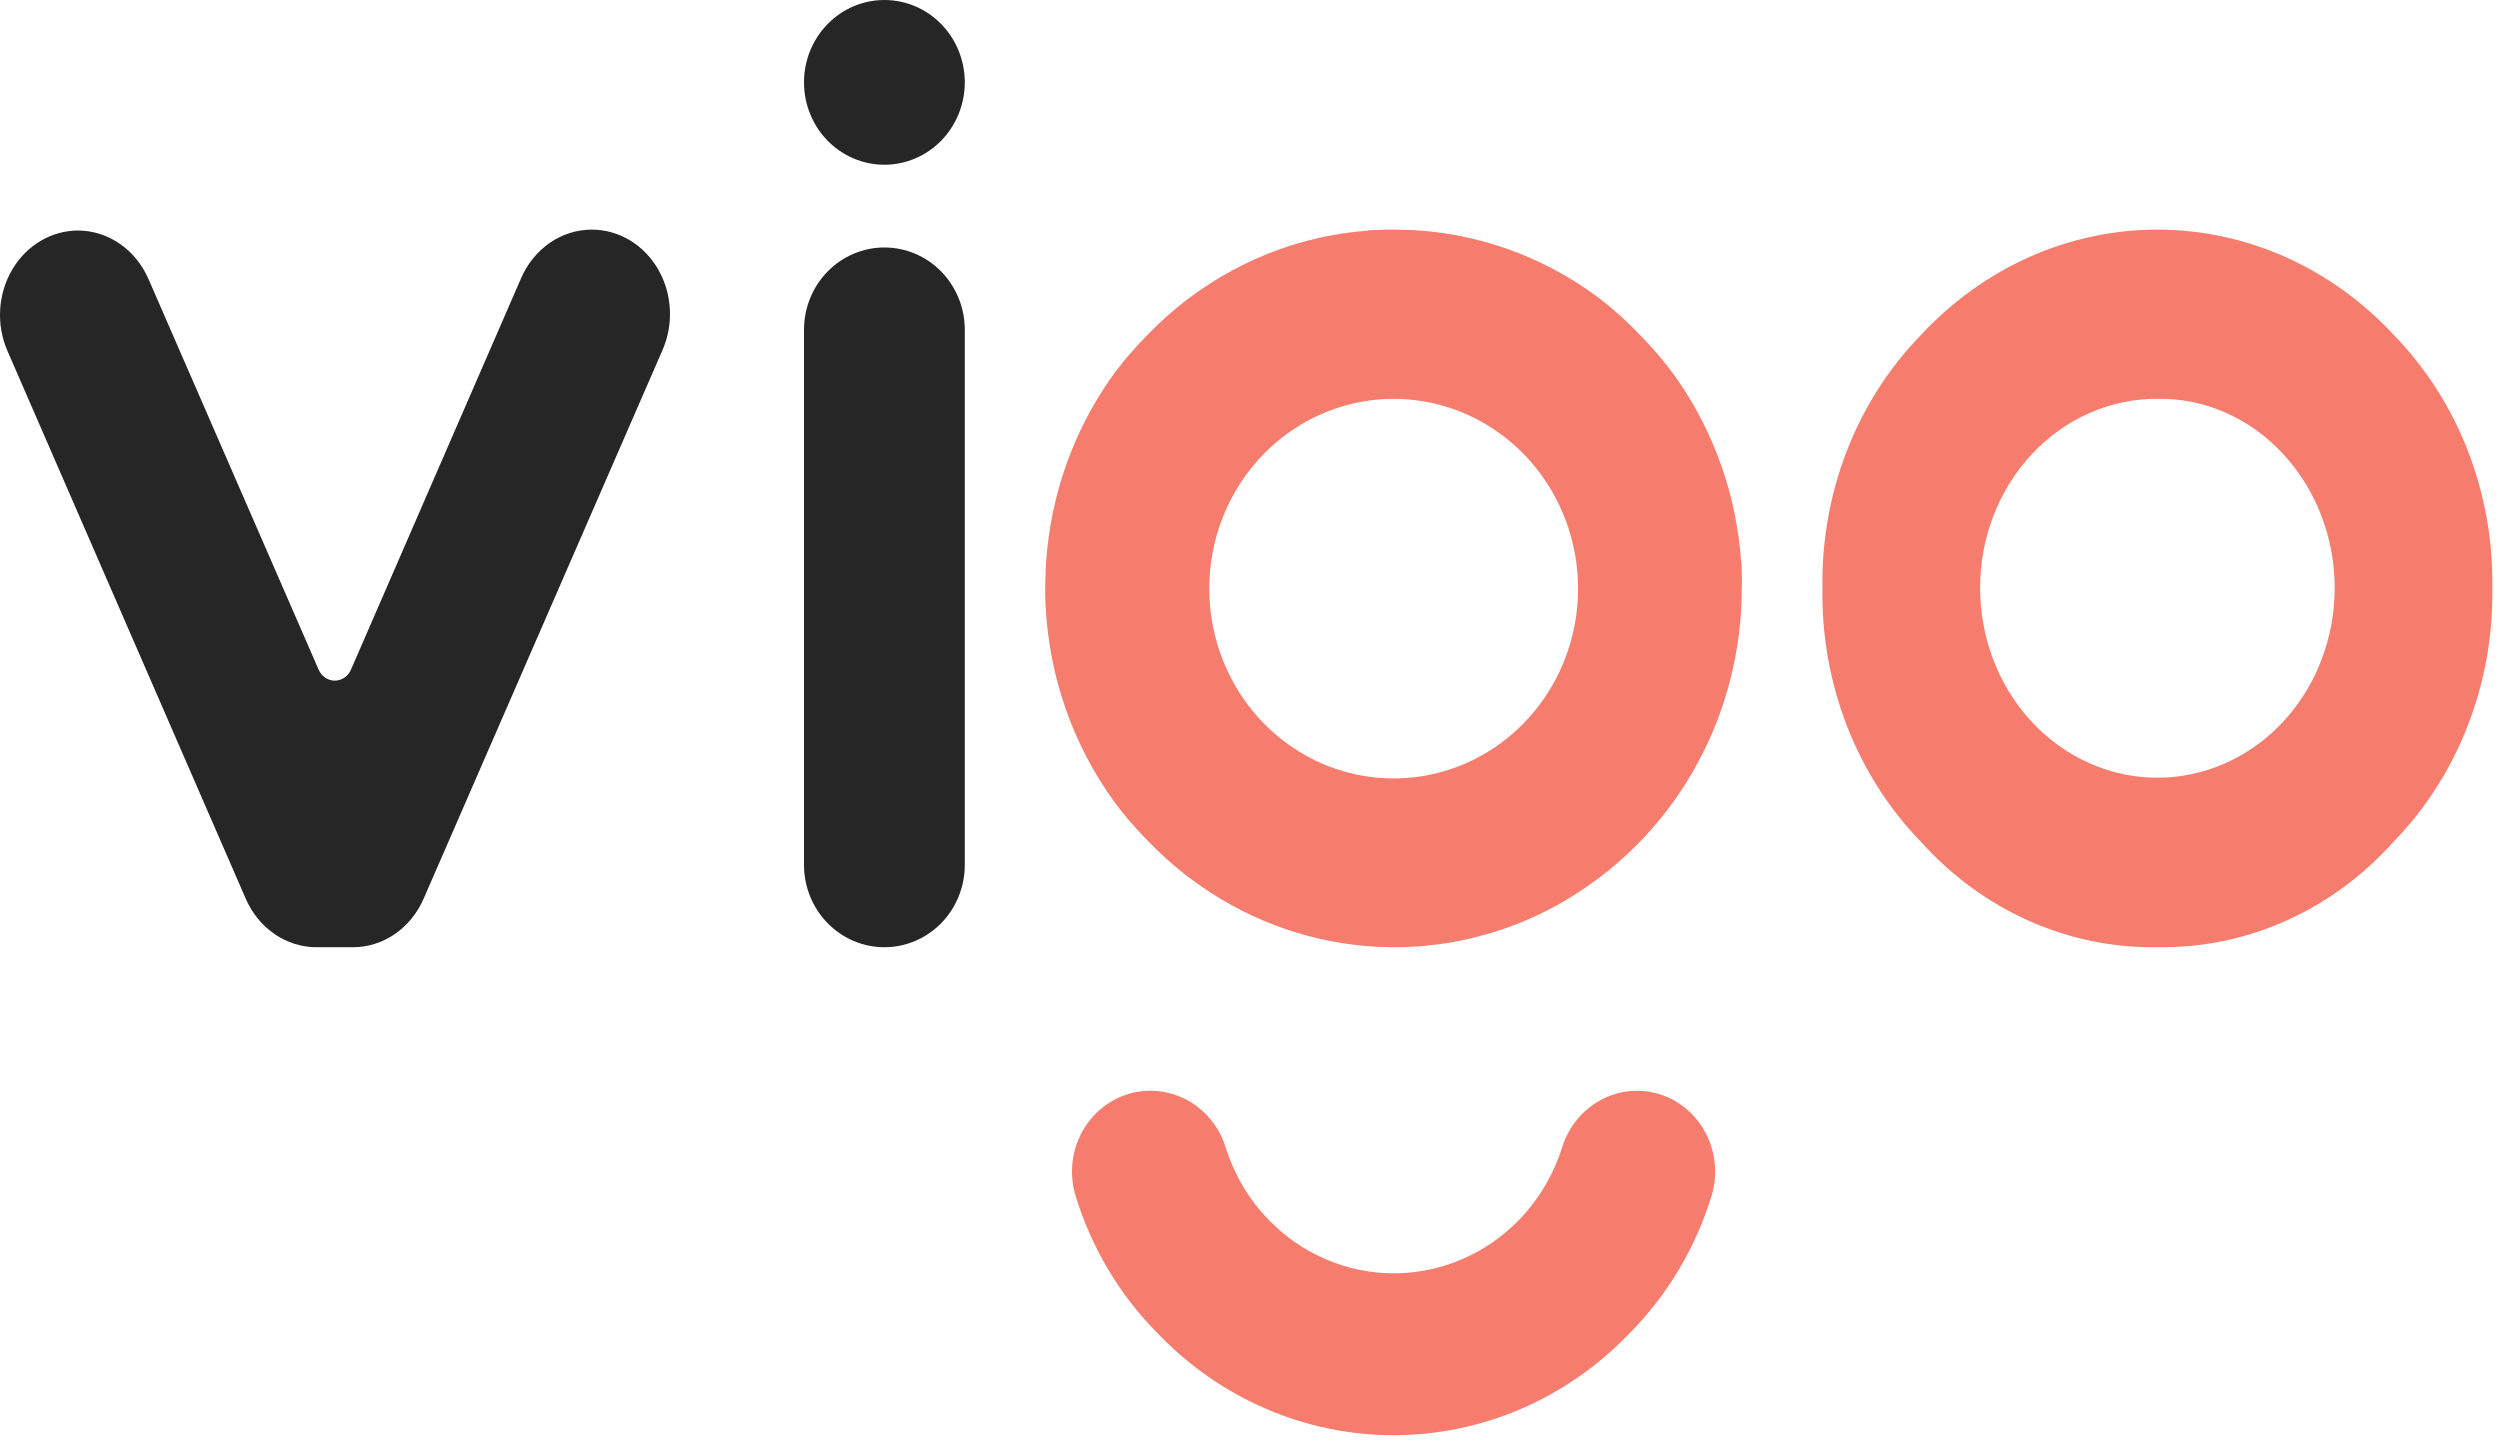 <svg width="100" height="58" viewBox="0 0 100 58" fill="none" xmlns="http://www.w3.org/2000/svg">
<path d="M26.487 14.034L16.943 35.953C16.69 36.532 16.29 37.021 15.79 37.364C15.29 37.707 14.71 37.889 14.118 37.889H12.656C12.064 37.889 11.485 37.707 10.985 37.364C10.485 37.021 10.085 36.532 9.832 35.953L0.297 14.034C0.073 13.52 -0.027 12.953 0.006 12.385C0.039 11.818 0.204 11.269 0.486 10.789C0.768 10.309 1.157 9.913 1.618 9.639C2.078 9.365 2.596 9.221 3.122 9.221C3.716 9.223 4.297 9.408 4.797 9.754C5.298 10.1 5.696 10.594 5.946 11.176L12.744 26.783C12.802 26.916 12.894 27.028 13.008 27.106C13.123 27.184 13.256 27.226 13.392 27.226C13.528 27.226 13.661 27.184 13.775 27.106C13.89 27.028 13.982 26.916 14.04 26.783L20.838 11.141C21.088 10.558 21.486 10.065 21.986 9.718C22.487 9.372 23.068 9.187 23.662 9.185C24.192 9.183 24.715 9.326 25.18 9.602C25.645 9.878 26.037 10.277 26.319 10.762C26.602 11.248 26.766 11.803 26.795 12.375C26.824 12.947 26.718 13.518 26.487 14.034Z" fill="#262626"/>
<path d="M35.376 0C36.229 0 37.047 0.347 37.65 0.965C38.253 1.582 38.592 2.42 38.592 3.293C38.592 3.726 38.509 4.154 38.348 4.554C38.186 4.954 37.949 5.318 37.651 5.624C37.352 5.93 36.997 6.173 36.607 6.339C36.217 6.504 35.798 6.59 35.376 6.59C34.953 6.59 34.535 6.504 34.144 6.339C33.754 6.173 33.399 5.93 33.1 5.624C32.802 5.318 32.565 4.954 32.404 4.554C32.242 4.154 32.159 3.726 32.16 3.293C32.16 2.42 32.498 1.582 33.102 0.965C33.705 0.347 34.523 0 35.376 0V0ZM35.376 9.899C36.229 9.899 37.047 10.246 37.65 10.863C38.253 11.481 38.592 12.318 38.592 13.192V34.596C38.592 35.469 38.253 36.307 37.65 36.925C37.047 37.542 36.229 37.889 35.376 37.889C34.523 37.889 33.705 37.542 33.102 36.925C32.498 36.307 32.16 35.469 32.16 34.596V13.192C32.16 12.318 32.498 11.481 33.102 10.863C33.705 10.246 34.523 9.899 35.376 9.899Z" fill="#262626"/>
<path d="M65.453 43.63C65.941 43.626 66.423 43.741 66.861 43.964C67.299 44.187 67.68 44.513 67.974 44.915C68.268 45.317 68.468 45.785 68.555 46.281C68.644 46.777 68.618 47.287 68.481 47.771C67.841 49.894 66.695 51.816 65.15 53.364C63.917 54.645 62.452 55.662 60.838 56.356C59.223 57.05 57.492 57.408 55.743 57.408C53.994 57.408 52.263 57.05 50.648 56.356C49.034 55.662 47.568 54.645 46.336 53.364C44.79 51.817 43.644 49.894 43.005 47.771C42.868 47.287 42.842 46.777 42.931 46.281C43.019 45.785 43.218 45.317 43.512 44.915C43.806 44.513 44.187 44.187 44.625 43.964C45.063 43.741 45.545 43.626 46.033 43.63C46.703 43.632 47.355 43.855 47.894 44.265C48.433 44.676 48.832 45.253 49.032 45.913C49.377 47.005 49.969 47.997 50.758 48.806C52.087 50.169 53.883 50.933 55.755 50.933C57.627 50.933 59.424 50.169 60.752 48.806C61.541 47.997 62.133 47.005 62.478 45.913C62.679 45.253 63.077 44.676 63.616 44.265C64.155 43.855 64.807 43.632 65.477 43.63H65.453Z" fill="#F67C6D"/>
<path d="M86.312 37.887C84.546 37.919 82.794 37.562 81.163 36.836C79.533 36.111 78.059 35.033 76.836 33.67C75.561 32.358 74.554 30.779 73.876 29.031C73.198 27.283 72.865 25.404 72.897 23.512C72.869 21.627 73.204 19.756 73.881 18.017C74.559 16.277 75.565 14.706 76.836 13.402C78.075 12.066 79.548 11.005 81.172 10.281C82.795 9.558 84.536 9.185 86.295 9.185C88.053 9.185 89.795 9.558 91.418 10.281C93.042 11.005 94.515 12.066 95.754 13.402C97.025 14.706 98.031 16.277 98.709 18.017C99.386 19.756 99.721 21.627 99.693 23.512C99.723 25.402 99.389 27.278 98.711 29.024C98.034 30.77 97.027 32.347 95.754 33.657C94.537 35.02 93.07 36.1 91.445 36.827C89.82 37.555 88.073 37.916 86.312 37.887ZM86.312 15.952C85.381 15.946 84.458 16.136 83.596 16.513C82.734 16.89 81.95 17.446 81.29 18.149C80.629 18.852 80.105 19.687 79.747 20.607C79.389 21.528 79.205 22.515 79.205 23.512C79.205 24.76 79.492 25.989 80.041 27.091C80.59 28.192 81.384 29.131 82.353 29.826C83.322 30.52 84.436 30.948 85.596 31.071C86.756 31.194 87.927 31.009 89.005 30.532C90.082 30.056 91.033 29.302 91.774 28.338C92.514 27.373 93.021 26.229 93.25 25.004C93.478 23.78 93.422 22.515 93.084 21.32C92.747 20.125 92.14 19.037 91.316 18.153C90.664 17.444 89.884 16.883 89.024 16.505C88.164 16.126 87.242 15.938 86.312 15.952Z" fill="#F67C6D"/>
<path d="M69.668 22.803C69.668 22.676 69.668 22.552 69.642 22.422C69.455 19.841 68.59 17.361 67.14 15.248L66.962 14.993C66.541 14.425 66.082 13.887 65.587 13.386C65.1 12.875 64.577 12.402 64.022 11.97C63.953 11.915 63.88 11.863 63.807 11.81C61.655 10.241 59.113 9.336 56.479 9.202H56.441C56.225 9.202 56.004 9.185 55.782 9.185H55.747C55.51 9.185 55.278 9.185 55.044 9.202C54.923 9.202 54.8 9.202 54.673 9.228C52.155 9.423 49.736 10.325 47.681 11.836L47.418 12.032C46.884 12.446 46.379 12.899 45.907 13.386C45.635 13.659 45.381 13.937 45.137 14.224C45.051 14.318 44.975 14.416 44.9 14.511C44.823 14.605 44.694 14.781 44.583 14.915L44.386 15.195C42.917 17.312 42.041 19.802 41.852 22.396C41.852 22.526 41.833 22.65 41.826 22.777C41.826 23.019 41.807 23.257 41.807 23.501V23.534C41.807 23.765 41.807 23.991 41.826 24.212V24.251C41.968 27.083 42.926 29.808 44.576 32.078C44.751 32.313 44.931 32.544 45.121 32.769C45.365 33.056 45.619 33.337 45.891 33.611C46.363 34.1 46.865 34.557 47.396 34.977L47.659 35.173C49.71 36.707 52.133 37.631 54.66 37.843C54.787 37.843 54.911 37.863 55.031 37.87C55.266 37.87 55.497 37.889 55.734 37.889C55.972 37.889 56.282 37.889 56.558 37.863C56.761 37.863 56.961 37.837 57.16 37.814L57.509 37.775L57.987 37.707C58.918 37.545 59.832 37.291 60.715 36.947C60.86 36.888 61.006 36.829 61.152 36.764L61.469 36.621C61.589 36.565 61.706 36.51 61.827 36.448C62.118 36.301 62.403 36.145 62.688 35.975L63.11 35.708C65.115 34.42 66.769 32.629 67.917 30.502C69.065 28.375 69.668 25.983 69.671 23.55V23.527C69.684 23.283 69.68 23.045 69.668 22.803ZM60.971 28.905C59.941 29.969 58.626 30.695 57.195 30.99C55.763 31.285 54.279 31.136 52.929 30.562C51.58 29.988 50.427 29.015 49.615 27.765C48.804 26.516 48.371 25.047 48.372 23.544C48.372 22.296 48.671 21.067 49.243 19.967C49.814 18.866 50.641 17.928 51.648 17.235C52.656 16.541 53.815 16.114 55.021 15.991C56.227 15.868 57.444 16.053 58.565 16.53C59.685 17.007 60.674 17.76 61.444 18.724C62.214 19.688 62.741 20.832 62.979 22.056C63.217 23.279 63.158 24.544 62.808 25.739C62.458 26.934 61.827 28.021 60.971 28.905Z" fill="#F67C6D"/>
</svg>
